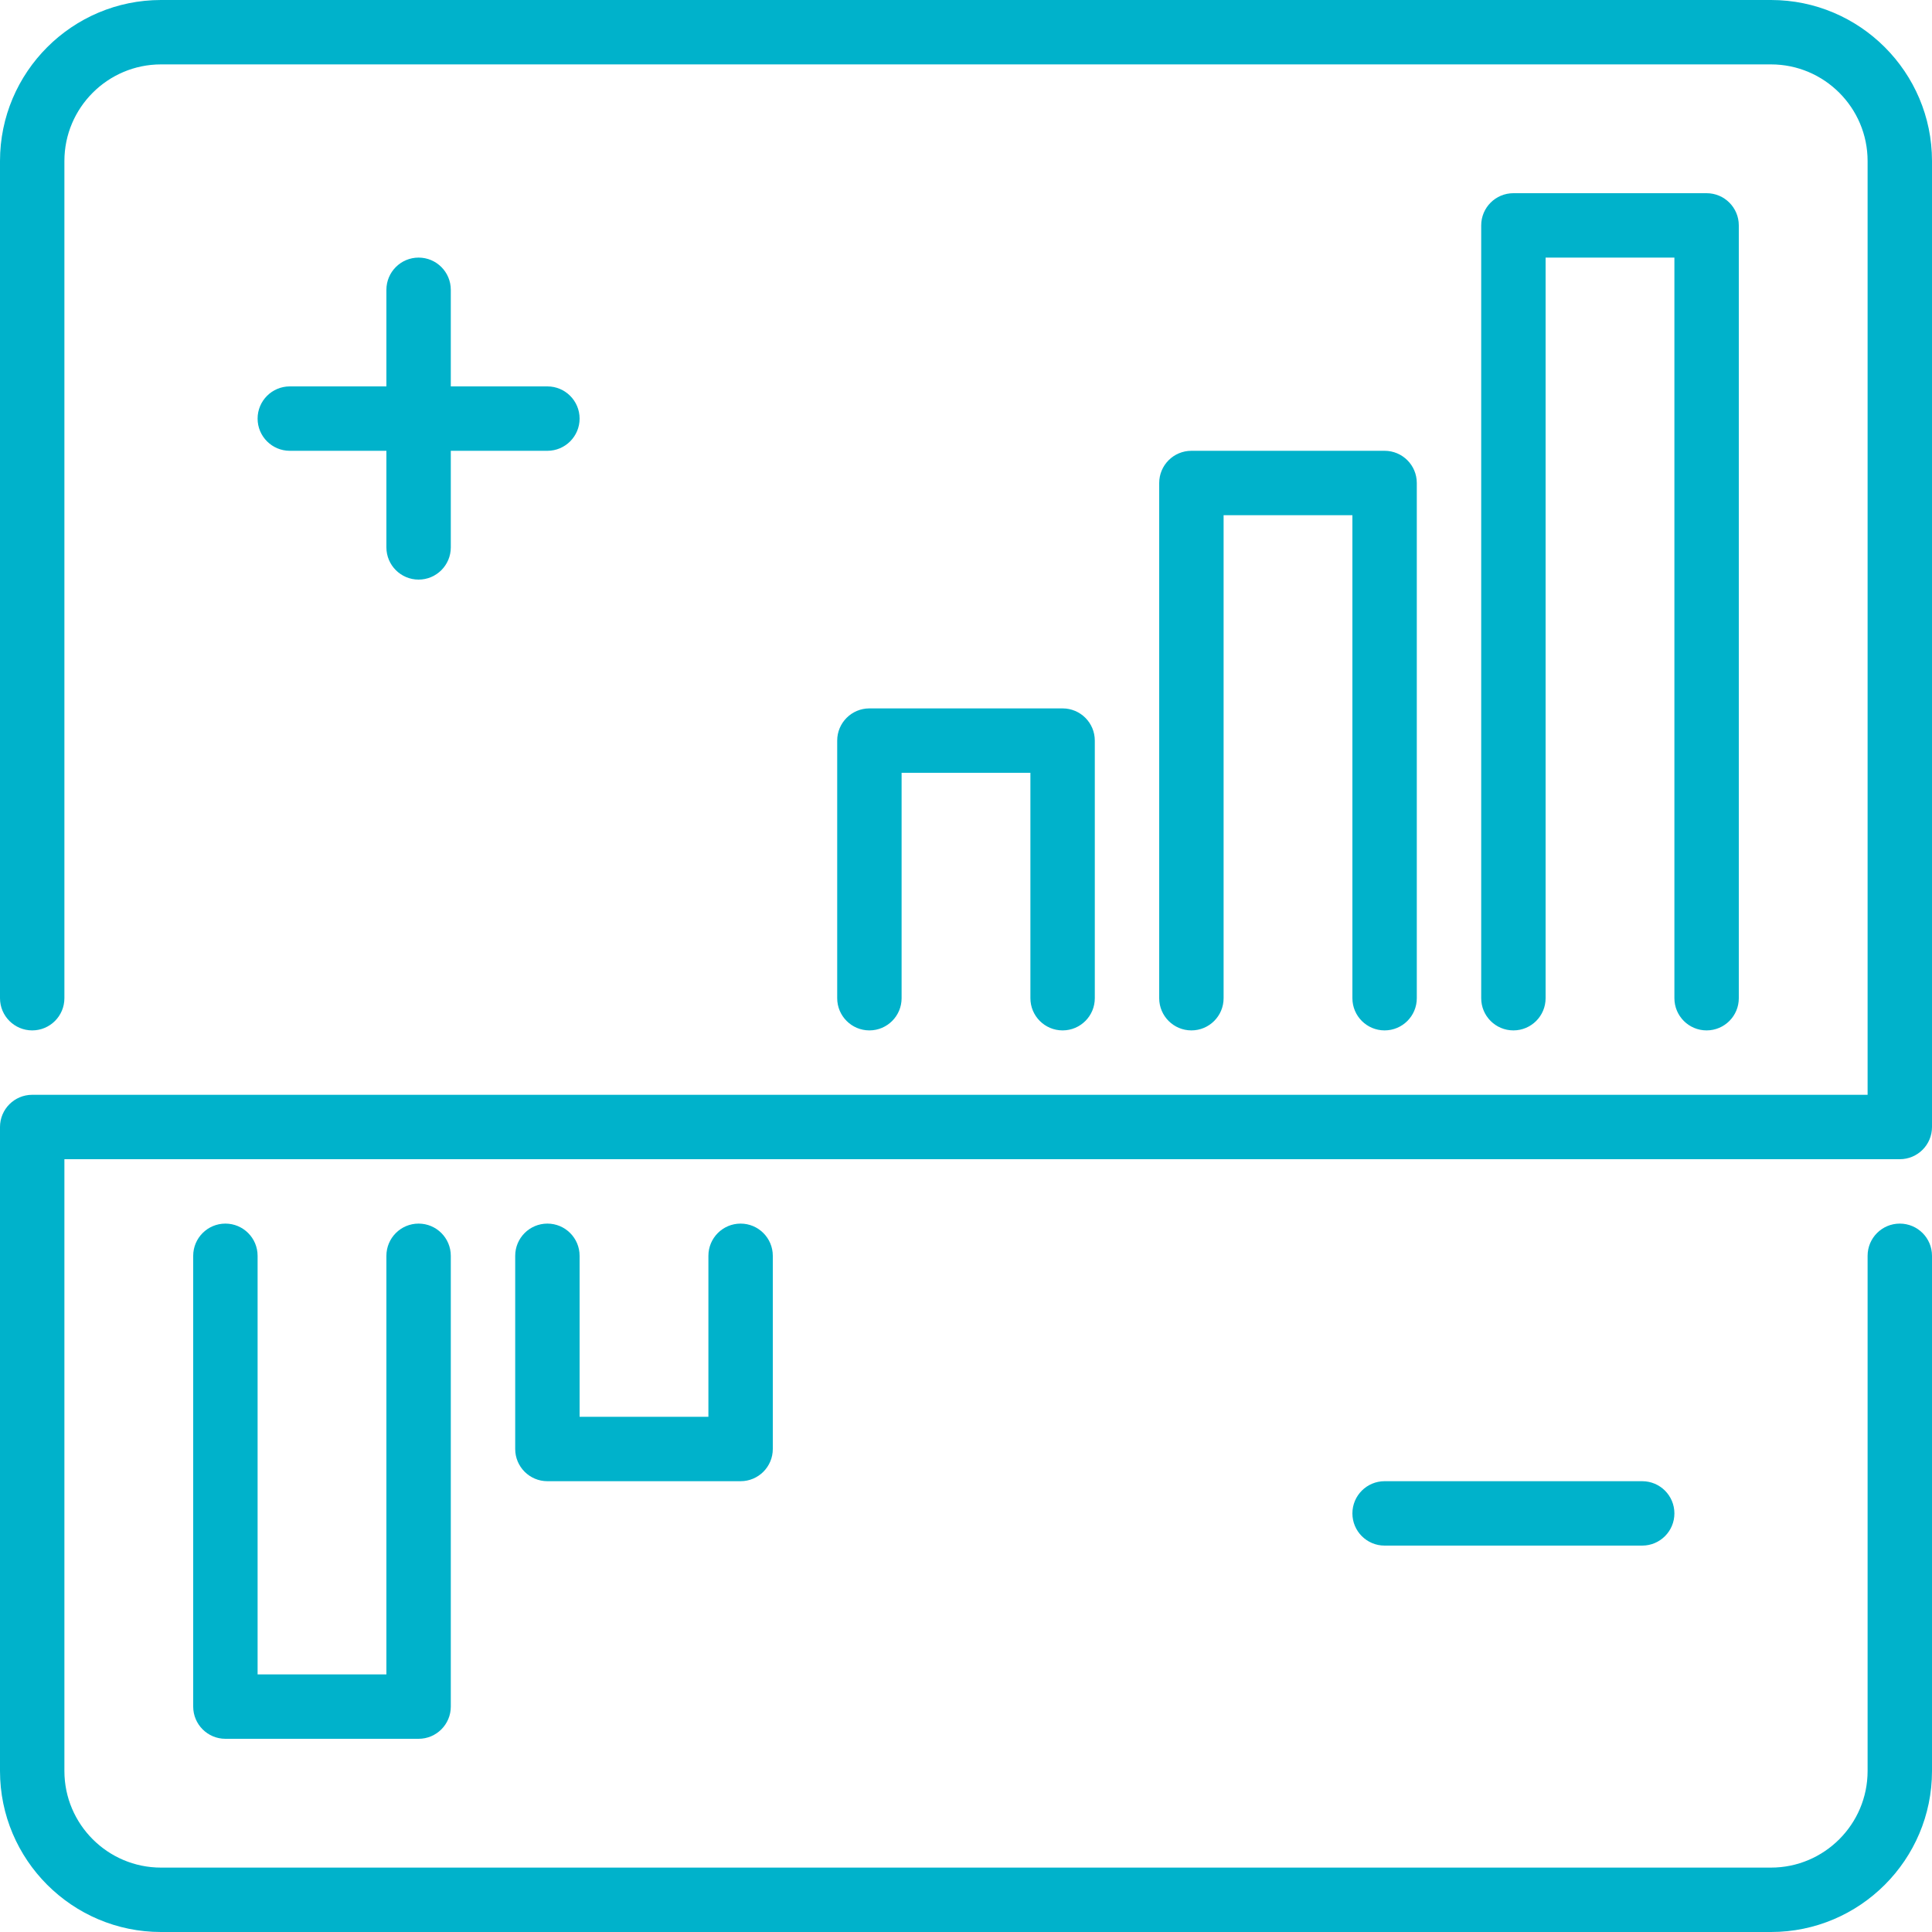 <?xml version="1.0" encoding="UTF-8"?>
<svg width="60px" height="60px" viewBox="0 0 60 60" version="1.1" xmlns="http://www.w3.org/2000/svg" xmlns:xlink="http://www.w3.org/1999/xlink">
    <!-- Generator: Sketch 47.1 (45422) - http://www.bohemiancoding.com/sketch -->
    <title>stats-pipes</title>
    <desc>Created with Sketch.</desc>
    <defs></defs>
    <g id="MFN---Excercise" stroke="none" stroke-width="1" fill="none" fill-rule="evenodd">
        <g id="Desktop---Homepage" transform="translate(-690, -1184)" fill="#00B2CB">
            <g id="How-it-works" transform="translate(0, 820)">
                <g id="Compare" transform="translate(590, 364)">
                    <path d="M108,39 L108,52 L112,52 L112,39 C112,38.448 112.448,38 113,38 C113.552,38 114,38.448 114,39 L114,53 C114,53.552 113.552,54 113,54 L107,54 C106.448,54 106,53.552 106,53 L106,39 C106,38.448 106.448,38 107,38 C107.552,38 108,38.448 108,39 L108,39 Z M117,38 C116.448,38 116,38.448 116,39 L116,45 C116,45.552 116.448,46 117,46 L123,46 C123.552,46 124,45.552 124,45 L124,39 C124,38.448 123.552,38 123,38 C122.448,38 122,38.448 122,39 L122,44 L118,44 L118,39 C118,38.448 117.552,38 117,38 L117,38 Z M153,32 C153.553,32 154,31.552 154,31 L154,7 C154,6.448 153.553,6 153,6 L147,6 C146.447,6 146,6.448 146,7 L146,31 C146,31.552 146.447,32 147,32 C147.553,32 148,31.552 148,31 L148,8 L152,8 L152,31 C152,31.552 152.447,32 153,32 L153,32 Z M143,32 C143.553,32 144,31.552 144,31 L144,15 C144,14.448 143.553,14 143,14 L137,14 C136.447,14 136,14.448 136,15 L136,31 C136,31.552 136.447,32 137,32 C137.553,32 138,31.552 138,31 L138,16 L142,16 L142,31 C142,31.552 142.447,32 143,32 L143,32 Z M133,32 C133.553,32 134,31.552 134,31 L134,23 C134,22.448 133.553,22 133,22 L127,22 C126.448,22 126,22.448 126,23 L126,31 C126,31.552 126.448,32 127,32 C127.552,32 128,31.552 128,31 L128,24 L132,24 L132,31 C132,31.552 132.447,32 133,32 L133,32 Z M160,35 L160,5 C160,2.243 157.757,0 155,0 L105,0 C102.243,0 100,2.243 100,5 L100,31 C100,31.552 100.448,32 101,32 C101.552,32 102,31.552 102,31 L102,5 C102,3.346 103.346,2 105,2 L155,2 C156.654,2 158,3.346 158,5 L158,34 L101,34 C100.448,34 100,34.448 100,35 L100,55 C100,57.757 102.243,60 105,60 L155,60 C157.757,60 160,57.757 160,55 L160,39 C160,38.448 159.553,38 159,38 C158.447,38 158,38.448 158,39 L158,55 C158,56.654 156.654,58 155,58 L105,58 C103.346,58 102,56.654 102,55 L102,36 L159,36 C159.553,36 160,35.552 160,35 L160,35 Z M113,8 C112.448,8 112,8.448 112,9 L112,12 L109,12 C108.448,12 108,12.448 108,13 C108,13.552 108.448,14 109,14 L112,14 L112,17 C112,17.552 112.448,18 113,18 C113.552,18 114,17.552 114,17 L114,14 L117,14 C117.552,14 118,13.552 118,13 C118,12.448 117.552,12 117,12 L114,12 L114,9 C114,8.448 113.552,8 113,8 L113,8 Z M143,46 C142.447,46 142,46.448 142,47 C142,47.552 142.447,48 143,48 L151,48 C151.553,48 152,47.552 152,47 C152,46.448 151.553,46 151,46 L143,46 L143,46 Z" id="stats-pipes"></path>
                </g>
            </g>
        </g>
    </g>
</svg>